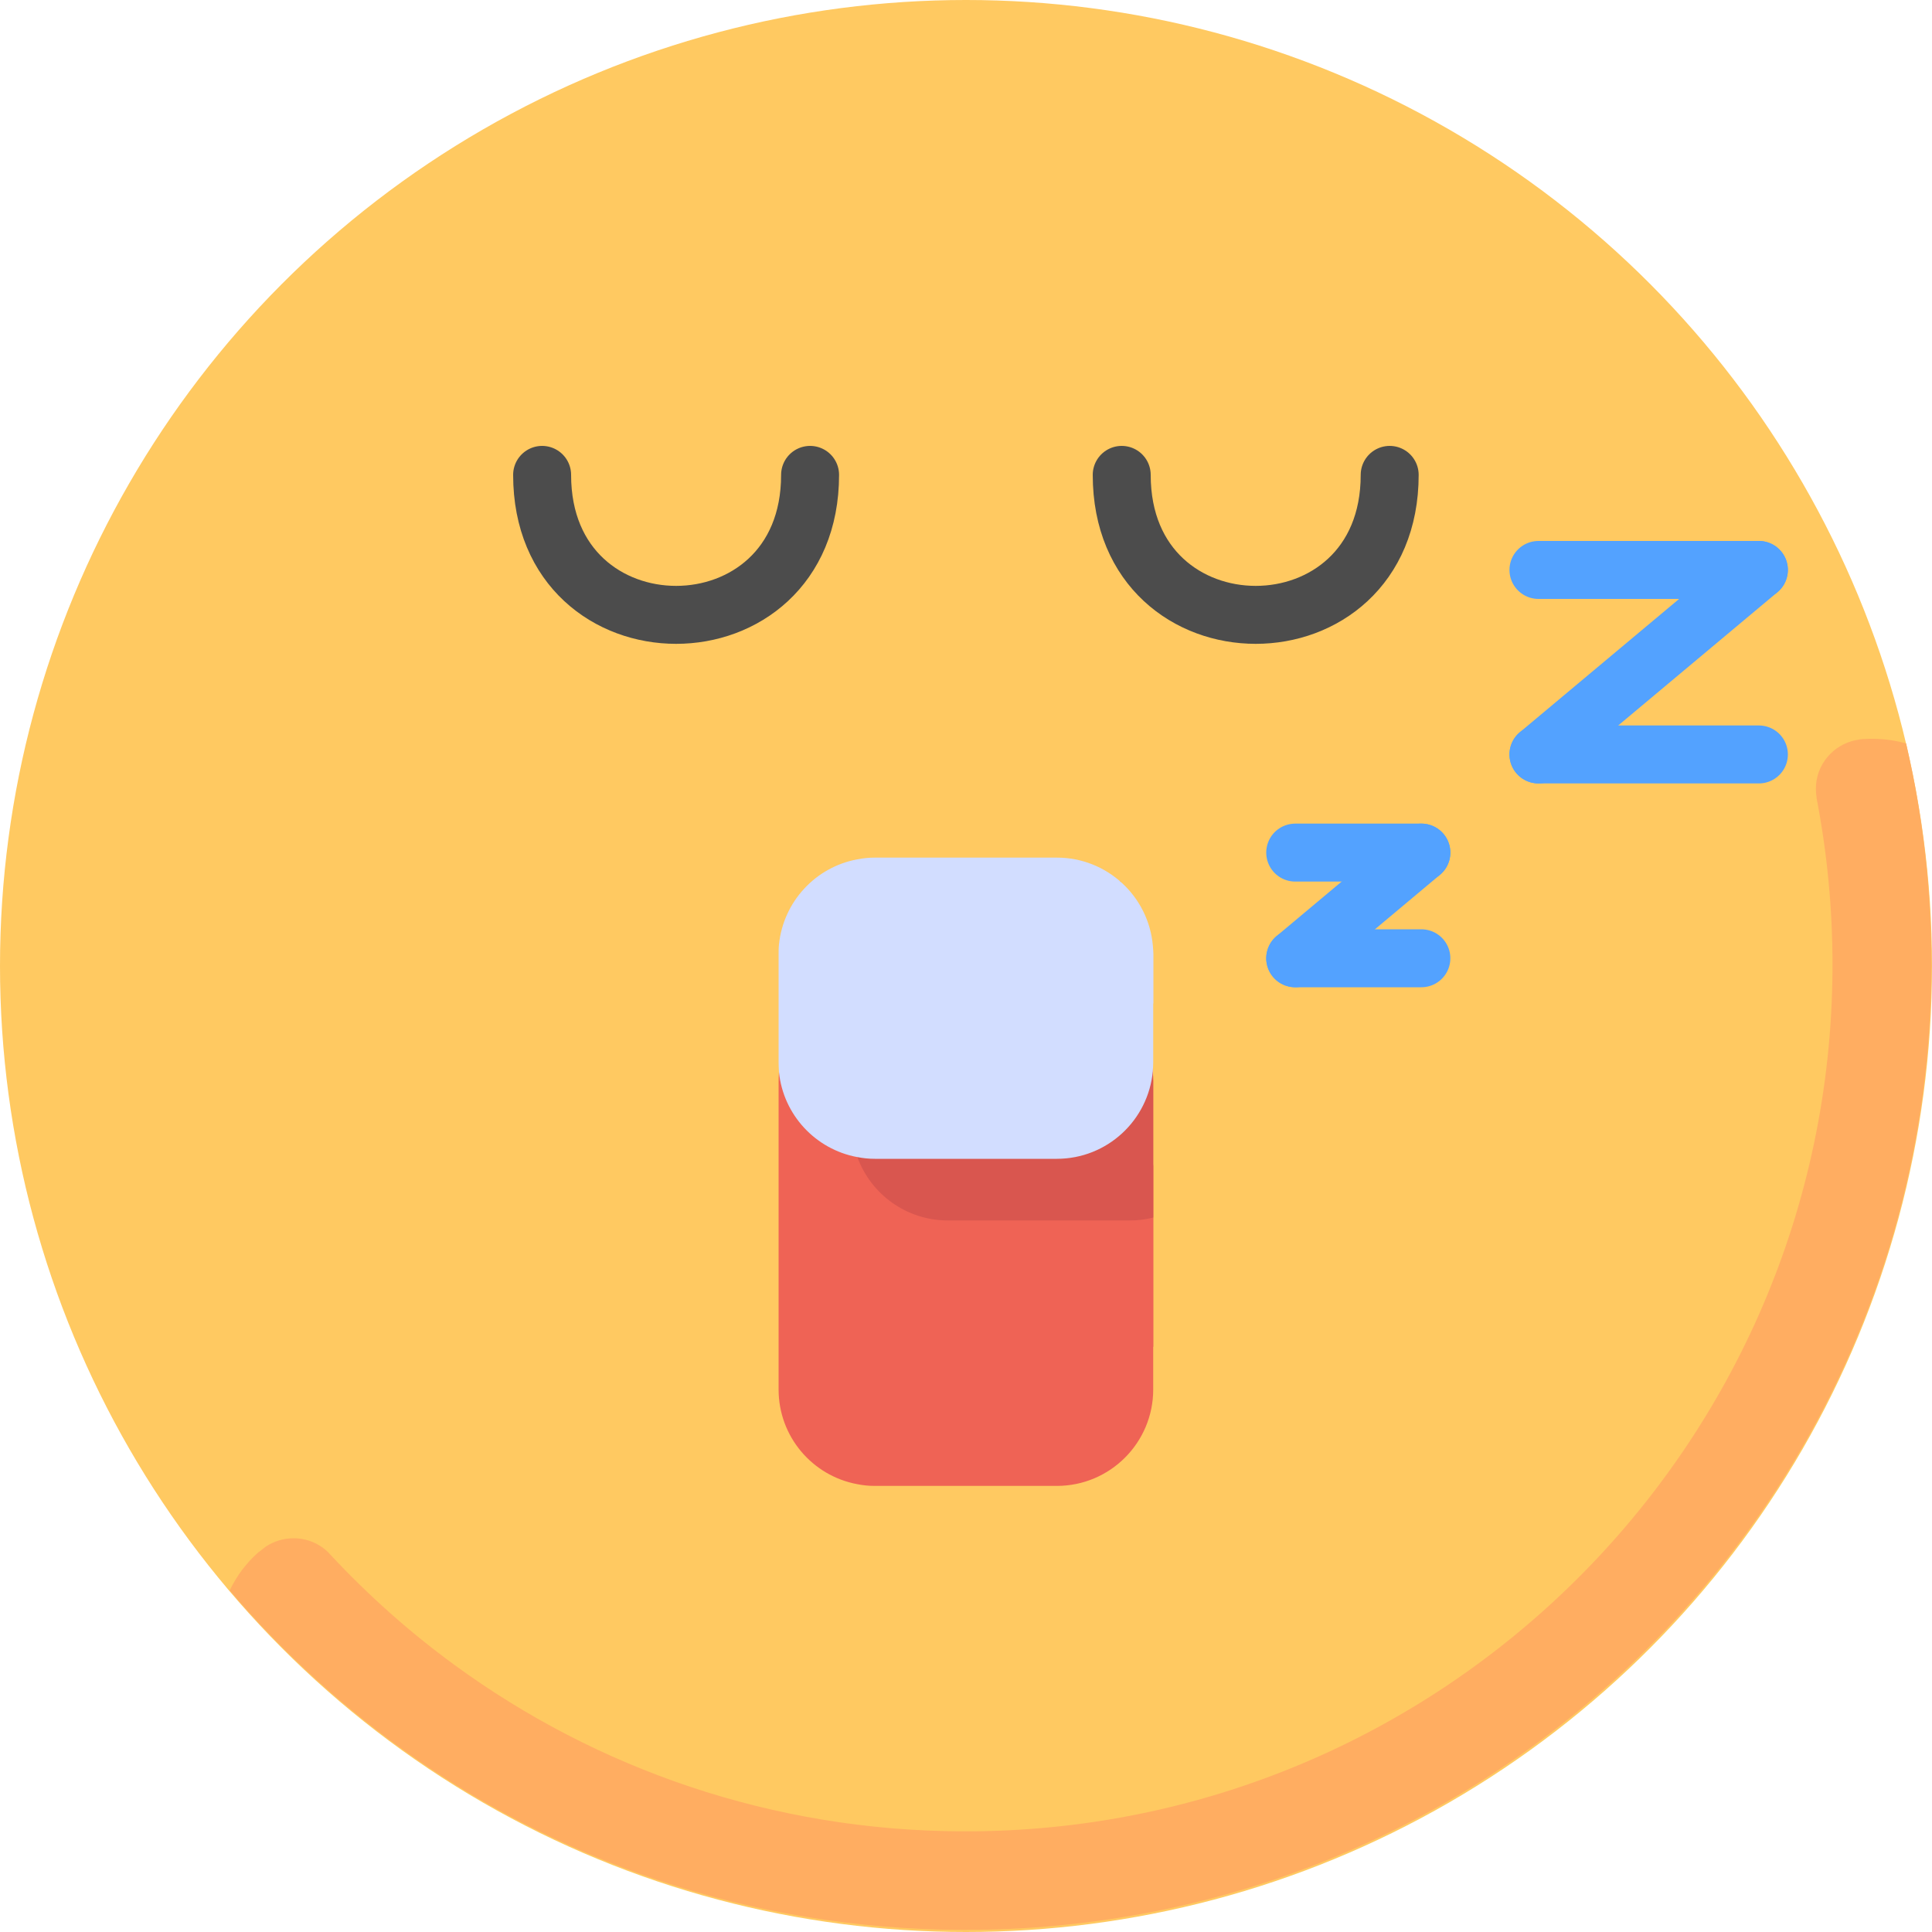 <?xml version="1.0" encoding="utf-8"?>
<!-- Generator: Adobe Illustrator 26.4.1, SVG Export Plug-In . SVG Version: 6.00 Build 0)  -->
<svg version="1.1" xmlns="http://www.w3.org/2000/svg" xmlns:xlink="http://www.w3.org/1999/xlink" x="0px" y="0px"
	 viewBox="0 0 1000 1000" style="enable-background:new 0 0 1000 1000;" xml:space="preserve">
<style type="text/css">
	.st0{fill:#FFC961;}
	.st1{fill:#FFAD61;}
	.st2{fill:#EF6355;}
	.st3{fill:#D9564F;}
	.st4{fill:#D2DDFF;}
	.st5{fill:none;stroke:#4C4C4C;stroke-width:30;stroke-linecap:round;stroke-linejoin:round;}
	.st6{fill:none;stroke:#53A2FF;stroke-width:30;stroke-linecap:round;stroke-linejoin:round;}
</style>
<g id="Слой_1">
	<g id="b">
		<circle class="st0" cx="500" cy="500" r="500"/>
	</g>
	<g id="e">
		<path class="st1" d="M999.7,497.5c-0.1-30.8-3-61-8.4-90.2l-1.5-7.7c-1-5-2.1-9.9-3.2-14.8c-5.3-1.5-10.9-2.3-16.7-2.4
			c-1.7,0-3.2,0-4.8,0.1c-1.5,0-3.1,0.3-4.5,0.6c0,0,0,0-0.1,0c-11.7,2.4-20.6,12.7-20.6,25.1c0,1.6,0.1,3.1,0.4,4.6h-0.1
			c5.5,28.4,8.4,57.8,8.3,87.9c0,0.3,0,0.6,0,0.9C947.2,749,745.8,948.8,498.2,947.9c-98.4-0.3-189.4-32.3-263.2-86.3
			c-23.1-16.9-44.4-35.9-63.9-56.8c-0.3-0.3-0.6-0.6-0.9-1c-4.6-4.7-11.1-7.6-18.2-7.6c-5.3,0-10.3,1.6-14.4,4.3l-1,0.8l-1.3,1
			c0,0-1.5,1.2-1.6,1.2c-6.2,5.5-11.2,12.1-14.8,19.7c3.9,4.6,7.9,9.1,11.9,13.5c2.7,2.9,2.7,3,0,0c-4-4.4,4.6,4.9,4.5,4.9
			c0,0,0,0,0.1,0c21.2,22.5,44.4,43,69.4,61.3c82.2,60.1,183.4,95.6,293,96c276.4,1.1,501-221.9,501.9-498.1
			C999.7,499.7,999.7,498.5,999.7,497.5L999.7,497.5z"/>
	</g>
	<path class="st2" d="M596.9,602.5v-43c0-1.7-0.1-3.4-0.3-5.1c0,0,0,0,0,0c-2.6-25.1-23.8-44.8-49.6-44.8h-94.2
		c-3.1,0-6.2,0.3-9.1,0.9c-1,0.2-2,0.4-3,0.6c-20.3,5-35.6,22.5-37.5,43.8c-0.1,1.5-0.2,3-0.2,4.6v21.9h0v93.8c0,0.4,0,0.7,0,1.1
		v42.9c0,24.4,17.5,44.7,40.7,49c2.9,0.6,6,0.9,9.1,0.9H547c27.6,0,49.9-22.4,49.9-49.9v-22.1h0.1v-93.7
		C597,603.2,596.9,602.9,596.9,602.5z"/>
	<path class="st3" d="M579.9,456.2c-25.9,0-54.6,0.1-86.4,0.1c-18.7,0-36.2-0.1-52.7-0.1v125.7c0,6,1.1,11.7,3,17c0,0,0,0.1,0,0.1
		c7,19.1,25.3,32.7,46.8,32.7h94.2c4.2,0,8.3-0.5,12.1-1.5v-70.7c0-1.7-0.1-3.4-0.3-5.1v0c0.1-1.5,0.2-3,0.2-4.5v-30.5v-27.9
		L579.9,456.2z"/>
	<path class="st4" d="M596.7,489.3L596.7,489.3c-2.3-25.4-23.6-45.4-49.7-45.4h-94.2c-3.1,0-6.1,0.3-9,0.9c0,0,0,0-0.1,0
		c-21.6,4-38.2,21.9-40.5,44c-0.2,1.7-0.2,3.3-0.2,5v25.6h0v30.5c0,1.7,0.1,3.4,0.2,5c2.2,22.1,18.9,40,40.5,44c0,0,0,0,0.1,0
		c2.9,0.6,5.9,0.9,9,0.9H547c26.1,0,47.4-20,49.7-45.4v0c0.1-1.5,0.2-3,0.2-4.5v-30.5h0.1v-25.6
		C596.9,492.3,596.9,490.8,596.7,489.3z"/>
	<path class="st5" d="M419.3,245.8c0,96.6-138.7,96.6-138.7,0"/>
	<path class="st5" d="M719.3,245.8c0,96.6-138.7,96.6-138.7,0"/>
</g>
<g id="Слой_2">
	<line class="st6" x1="670.4" y1="496" x2="735.7" y2="496"/>
	<line class="st6" x1="670.4" y1="441.3" x2="735.7" y2="441.3"/>
	<line class="st6" x1="670.4" y1="496" x2="735.7" y2="441.3"/>
</g>
<g id="Слой_2__x28_копия_x29_">
	<line class="st6" x1="796.3" y1="390.5" x2="910.4" y2="390.5"/>
	<line class="st6" x1="796.3" y1="295" x2="910.4" y2="295"/>
	<line class="st6" x1="796.3" y1="390.5" x2="910.4" y2="295"/>
</g>
</svg>
